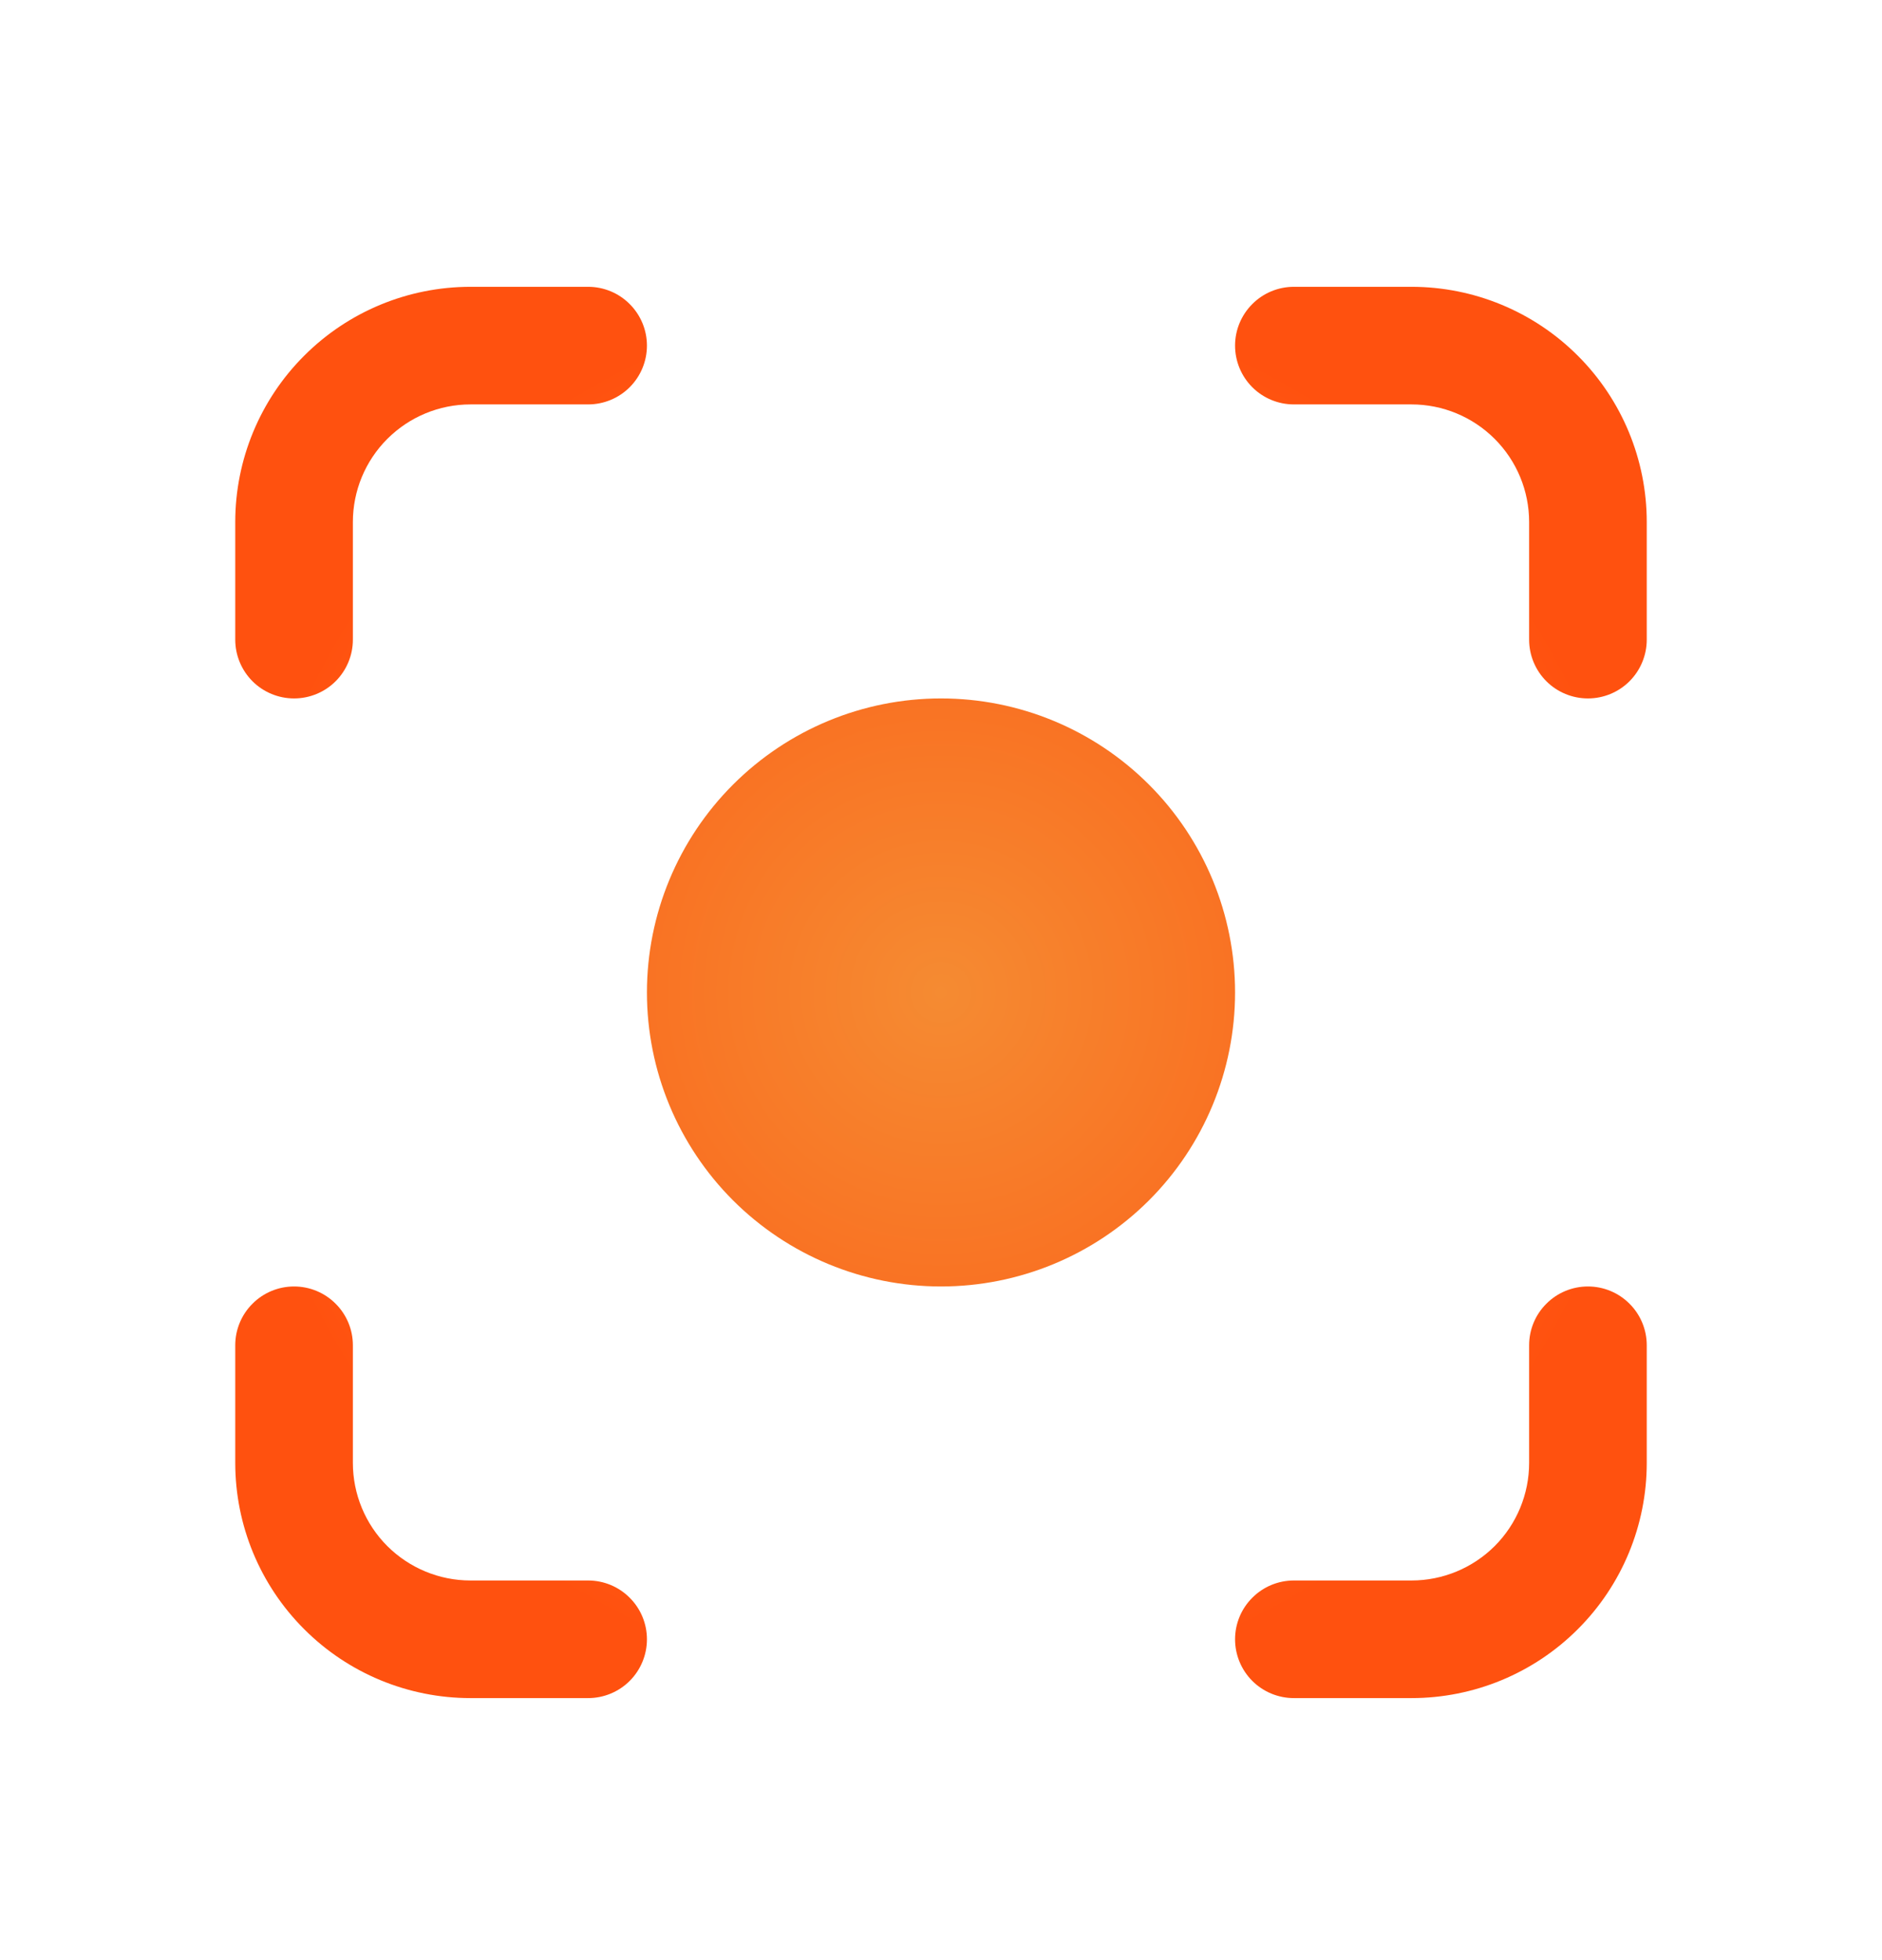 <svg width="24" height="25" viewBox="0 0 24 25" fill="none" xmlns="http://www.w3.org/2000/svg">
<path d="M6 3.658C5.204 3.658 4.441 3.974 3.879 4.537C3.316 5.099 3 5.863 3 6.658V8.158C3 8.357 3.079 8.548 3.22 8.689C3.36 8.829 3.551 8.908 3.75 8.908C3.949 8.908 4.14 8.829 4.28 8.689C4.421 8.548 4.5 8.357 4.5 8.158V6.658C4.5 6.26 4.658 5.879 4.939 5.598C5.221 5.316 5.602 5.158 6 5.158H7.5C7.699 5.158 7.89 5.079 8.03 4.939C8.171 4.798 8.25 4.607 8.25 4.408C8.25 4.209 8.171 4.019 8.03 3.878C7.89 3.737 7.699 3.658 7.5 3.658H6ZM16.5 3.658C16.301 3.658 16.11 3.737 15.97 3.878C15.829 4.019 15.75 4.209 15.75 4.408C15.75 4.607 15.829 4.798 15.97 4.939C16.11 5.079 16.301 5.158 16.5 5.158H18C18.398 5.158 18.779 5.316 19.061 5.598C19.342 5.879 19.5 6.26 19.5 6.658V8.158C19.5 8.357 19.579 8.548 19.72 8.689C19.86 8.829 20.051 8.908 20.25 8.908C20.449 8.908 20.64 8.829 20.78 8.689C20.921 8.548 21 8.357 21 8.158V6.658C21 5.863 20.684 5.099 20.121 4.537C19.559 3.974 18.796 3.658 18 3.658H16.5ZM12 8.908C11.005 8.908 10.052 9.303 9.348 10.007C8.645 10.71 8.25 11.664 8.25 12.658C8.25 13.653 8.645 14.607 9.348 15.31C10.052 16.013 11.005 16.408 12 16.408C12.995 16.408 13.948 16.013 14.652 15.31C15.355 14.607 15.75 13.653 15.75 12.658C15.75 11.664 15.355 10.71 14.652 10.007C13.948 9.303 12.995 8.908 12 8.908ZM4.5 17.158C4.5 16.959 4.421 16.768 4.28 16.628C4.14 16.487 3.949 16.408 3.75 16.408C3.551 16.408 3.36 16.487 3.22 16.628C3.079 16.768 3 16.959 3 17.158V18.658C3 19.454 3.316 20.217 3.879 20.779C4.441 21.342 5.204 21.658 6 21.658H7.5C7.699 21.658 7.89 21.579 8.03 21.439C8.171 21.298 8.25 21.107 8.25 20.908C8.25 20.709 8.171 20.518 8.03 20.378C7.89 20.237 7.699 20.158 7.5 20.158H6C5.602 20.158 5.221 20 4.939 19.719C4.658 19.438 4.5 19.056 4.5 18.658V17.158ZM21 17.158C21 16.959 20.921 16.768 20.78 16.628C20.64 16.487 20.449 16.408 20.25 16.408C20.051 16.408 19.86 16.487 19.72 16.628C19.579 16.768 19.5 16.959 19.5 17.158V18.658C19.5 19.056 19.342 19.438 19.061 19.719C18.779 20 18.398 20.158 18 20.158H16.5C16.301 20.158 16.11 20.237 15.97 20.378C15.829 20.518 15.75 20.709 15.75 20.908C15.75 21.107 15.829 21.298 15.97 21.439C16.11 21.579 16.301 21.658 16.5 21.658H18C18.796 21.658 19.559 21.342 20.121 20.779C20.684 20.217 21 19.454 21 18.658V17.158Z" fill="url(#paint0_radial_126_821)"/>
<defs>
<radialGradient id="paint0_radial_126_821" cx="0" cy="0" r="1" gradientUnits="userSpaceOnUse" gradientTransform="translate(12 12.658) rotate(90) scale(9)">
<stop stop-color="#F58B32"/>
<stop offset="1" stop-color="#FF510F"/>
</radialGradient>
</defs>
</svg>
